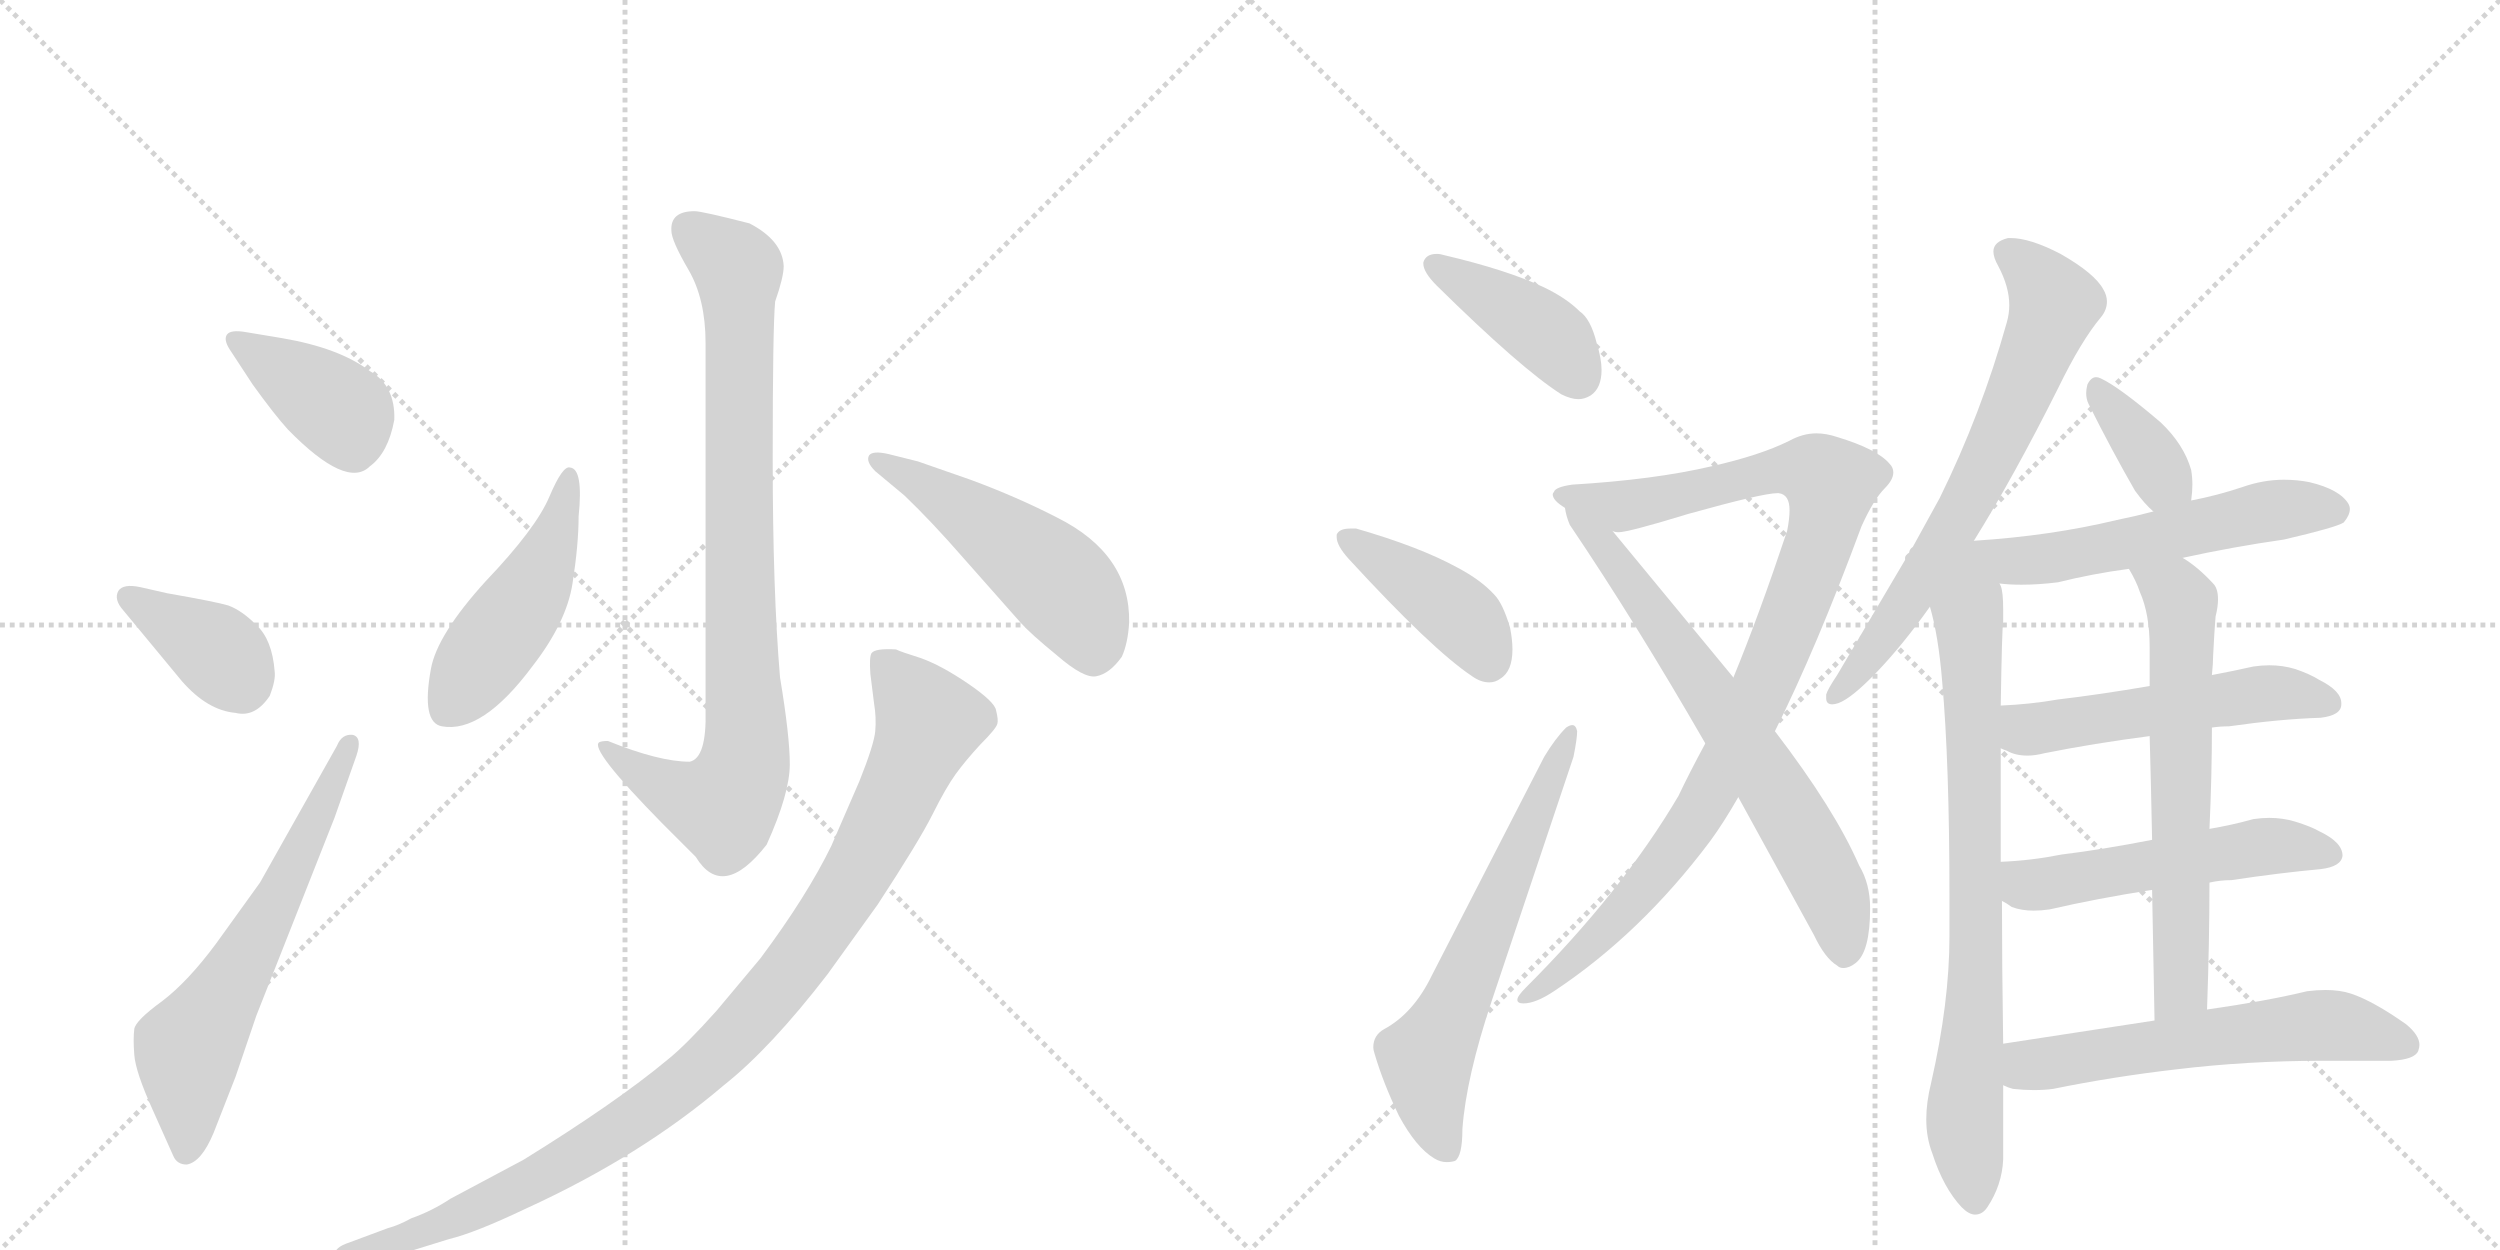 <svg version="1.1" viewBox="0 0 2048 1024" xmlns="http://www.w3.org/2000/svg">
  <g stroke="lightgray" stroke-dasharray="1,1" stroke-width="1" transform="scale(4, 4)">
    <line x1="0" y1="0" x2="256" y2="256"></line>
    <line x1="256" y1="0" x2="0" y2="256"></line>
    <line x1="128" y1="0" x2="128" y2="256"></line>
    <line x1="0" y1="128" x2="256" y2="128"></line>
    <line x1="256" y1="0" x2="512" y2="256"></line>
    <line x1="512" y1="0" x2="256" y2="256"></line>
    <line x1="384" y1="0" x2="384" y2="256"></line>
    <line x1="256" y1="128" x2="512" y2="128"></line>
  </g>
<g transform="scale(1, -1) translate(0, -850)">
   <style type="text/css">
    @keyframes keyframes0 {
      from {
       stroke: black;
       stroke-dashoffset: 392;
       stroke-width: 128;
       }
       56% {
       animation-timing-function: step-end;
       stroke: black;
       stroke-dashoffset: 0;
       stroke-width: 128;
       }
       to {
       stroke: black;
       stroke-width: 1024;
       }
       }
       #make-me-a-hanzi-animation-0 {
         animation: keyframes0 0.569s both;
         animation-delay: 0s;
         animation-timing-function: linear;
       }
    @keyframes keyframes1 {
      from {
       stroke: black;
       stroke-dashoffset: 375;
       stroke-width: 128;
       }
       55% {
       animation-timing-function: step-end;
       stroke: black;
       stroke-dashoffset: 0;
       stroke-width: 128;
       }
       to {
       stroke: black;
       stroke-width: 1024;
       }
       }
       #make-me-a-hanzi-animation-1 {
         animation: keyframes1 0.555s both;
         animation-delay: 0.569s;
         animation-timing-function: linear;
       }
    @keyframes keyframes2 {
      from {
       stroke: black;
       stroke-dashoffset: 621;
       stroke-width: 128;
       }
       67% {
       animation-timing-function: step-end;
       stroke: black;
       stroke-dashoffset: 0;
       stroke-width: 128;
       }
       to {
       stroke: black;
       stroke-width: 1024;
       }
       }
       #make-me-a-hanzi-animation-2 {
         animation: keyframes2 0.755s both;
         animation-delay: 1.124s;
         animation-timing-function: linear;
       }
    @keyframes keyframes3 {
      from {
       stroke: black;
       stroke-dashoffset: 862;
       stroke-width: 128;
       }
       74% {
       animation-timing-function: step-end;
       stroke: black;
       stroke-dashoffset: 0;
       stroke-width: 128;
       }
       to {
       stroke: black;
       stroke-width: 1024;
       }
       }
       #make-me-a-hanzi-animation-3 {
         animation: keyframes3 0.951s both;
         animation-delay: 1.88s;
         animation-timing-function: linear;
       }
    @keyframes keyframes4 {
      from {
       stroke: black;
       stroke-dashoffset: 471;
       stroke-width: 128;
       }
       61% {
       animation-timing-function: step-end;
       stroke: black;
       stroke-dashoffset: 0;
       stroke-width: 128;
       }
       to {
       stroke: black;
       stroke-width: 1024;
       }
       }
       #make-me-a-hanzi-animation-4 {
         animation: keyframes4 0.633s both;
         animation-delay: 2.831s;
         animation-timing-function: linear;
       }
    @keyframes keyframes5 {
      from {
       stroke: black;
       stroke-dashoffset: 503;
       stroke-width: 128;
       }
       62% {
       animation-timing-function: step-end;
       stroke: black;
       stroke-dashoffset: 0;
       stroke-width: 128;
       }
       to {
       stroke: black;
       stroke-width: 1024;
       }
       }
       #make-me-a-hanzi-animation-5 {
         animation: keyframes5 0.659s both;
         animation-delay: 3.464s;
         animation-timing-function: linear;
       }
    @keyframes keyframes6 {
      from {
       stroke: black;
       stroke-dashoffset: 996;
       stroke-width: 128;
       }
       76% {
       animation-timing-function: step-end;
       stroke: black;
       stroke-dashoffset: 0;
       stroke-width: 128;
       }
       to {
       stroke: black;
       stroke-width: 1024;
       }
       }
       #make-me-a-hanzi-animation-6 {
         animation: keyframes6 1.061s both;
         animation-delay: 4.124s;
         animation-timing-function: linear;
       }
    @keyframes keyframes7 {
      from {
       stroke: black;
       stroke-dashoffset: 410;
       stroke-width: 128;
       }
       57% {
       animation-timing-function: step-end;
       stroke: black;
       stroke-dashoffset: 0;
       stroke-width: 128;
       }
       to {
       stroke: black;
       stroke-width: 1024;
       }
       }
       #make-me-a-hanzi-animation-7 {
         animation: keyframes7 0.584s both;
         animation-delay: 5.184s;
         animation-timing-function: linear;
       }
    @keyframes keyframes8 {
      from {
       stroke: black;
       stroke-dashoffset: 413;
       stroke-width: 128;
       }
       57% {
       animation-timing-function: step-end;
       stroke: black;
       stroke-dashoffset: 0;
       stroke-width: 128;
       }
       to {
       stroke: black;
       stroke-width: 1024;
       }
       }
       #make-me-a-hanzi-animation-8 {
         animation: keyframes8 0.586s both;
         animation-delay: 5.768s;
         animation-timing-function: linear;
       }
    @keyframes keyframes9 {
      from {
       stroke: black;
       stroke-dashoffset: 628;
       stroke-width: 128;
       }
       67% {
       animation-timing-function: step-end;
       stroke: black;
       stroke-dashoffset: 0;
       stroke-width: 128;
       }
       to {
       stroke: black;
       stroke-width: 1024;
       }
       }
       #make-me-a-hanzi-animation-9 {
         animation: keyframes9 0.761s both;
         animation-delay: 6.354s;
         animation-timing-function: linear;
       }
    @keyframes keyframes10 {
      from {
       stroke: black;
       stroke-dashoffset: 983;
       stroke-width: 128;
       }
       76% {
       animation-timing-function: step-end;
       stroke: black;
       stroke-dashoffset: 0;
       stroke-width: 128;
       }
       to {
       stroke: black;
       stroke-width: 1024;
       }
       }
       #make-me-a-hanzi-animation-10 {
         animation: keyframes10 1.05s both;
         animation-delay: 7.115s;
         animation-timing-function: linear;
       }
    @keyframes keyframes11 {
      from {
       stroke: black;
       stroke-dashoffset: 685;
       stroke-width: 128;
       }
       69% {
       animation-timing-function: step-end;
       stroke: black;
       stroke-dashoffset: 0;
       stroke-width: 128;
       }
       to {
       stroke: black;
       stroke-width: 1024;
       }
       }
       #make-me-a-hanzi-animation-11 {
         animation: keyframes11 0.807s both;
         animation-delay: 8.165s;
         animation-timing-function: linear;
       }
    @keyframes keyframes12 {
      from {
       stroke: black;
       stroke-dashoffset: 685;
       stroke-width: 128;
       }
       69% {
       animation-timing-function: step-end;
       stroke: black;
       stroke-dashoffset: 0;
       stroke-width: 128;
       }
       to {
       stroke: black;
       stroke-width: 1024;
       }
       }
       #make-me-a-hanzi-animation-12 {
         animation: keyframes12 0.807s both;
         animation-delay: 8.972s;
         animation-timing-function: linear;
       }
    @keyframes keyframes13 {
      from {
       stroke: black;
       stroke-dashoffset: 763;
       stroke-width: 128;
       }
       71% {
       animation-timing-function: step-end;
       stroke: black;
       stroke-dashoffset: 0;
       stroke-width: 128;
       }
       to {
       stroke: black;
       stroke-width: 1024;
       }
       }
       #make-me-a-hanzi-animation-13 {
         animation: keyframes13 0.871s both;
         animation-delay: 9.78s;
         animation-timing-function: linear;
       }
    @keyframes keyframes14 {
      from {
       stroke: black;
       stroke-dashoffset: 368;
       stroke-width: 128;
       }
       55% {
       animation-timing-function: step-end;
       stroke: black;
       stroke-dashoffset: 0;
       stroke-width: 128;
       }
       to {
       stroke: black;
       stroke-width: 1024;
       }
       }
       #make-me-a-hanzi-animation-14 {
         animation: keyframes14 0.549s both;
         animation-delay: 10.651s;
         animation-timing-function: linear;
       }
    @keyframes keyframes15 {
      from {
       stroke: black;
       stroke-dashoffset: 597;
       stroke-width: 128;
       }
       66% {
       animation-timing-function: step-end;
       stroke: black;
       stroke-dashoffset: 0;
       stroke-width: 128;
       }
       to {
       stroke: black;
       stroke-width: 1024;
       }
       }
       #make-me-a-hanzi-animation-15 {
         animation: keyframes15 0.736s both;
         animation-delay: 11.2s;
         animation-timing-function: linear;
       }
    @keyframes keyframes16 {
      from {
       stroke: black;
       stroke-dashoffset: 525;
       stroke-width: 128;
       }
       63% {
       animation-timing-function: step-end;
       stroke: black;
       stroke-dashoffset: 0;
       stroke-width: 128;
       }
       to {
       stroke: black;
       stroke-width: 1024;
       }
       }
       #make-me-a-hanzi-animation-16 {
         animation: keyframes16 0.677s both;
         animation-delay: 11.936s;
         animation-timing-function: linear;
       }
    @keyframes keyframes17 {
      from {
       stroke: black;
       stroke-dashoffset: 528;
       stroke-width: 128;
       }
       63% {
       animation-timing-function: step-end;
       stroke: black;
       stroke-dashoffset: 0;
       stroke-width: 128;
       }
       to {
       stroke: black;
       stroke-width: 1024;
       }
       }
       #make-me-a-hanzi-animation-17 {
         animation: keyframes17 0.68s both;
         animation-delay: 12.613s;
         animation-timing-function: linear;
       }
    @keyframes keyframes18 {
      from {
       stroke: black;
       stroke-dashoffset: 637;
       stroke-width: 128;
       }
       67% {
       animation-timing-function: step-end;
       stroke: black;
       stroke-dashoffset: 0;
       stroke-width: 128;
       }
       to {
       stroke: black;
       stroke-width: 1024;
       }
       }
       #make-me-a-hanzi-animation-18 {
         animation: keyframes18 0.768s both;
         animation-delay: 13.293s;
         animation-timing-function: linear;
       }
    @keyframes keyframes19 {
      from {
       stroke: black;
       stroke-dashoffset: 588;
       stroke-width: 128;
       }
       66% {
       animation-timing-function: step-end;
       stroke: black;
       stroke-dashoffset: 0;
       stroke-width: 128;
       }
       to {
       stroke: black;
       stroke-width: 1024;
       }
       }
       #make-me-a-hanzi-animation-19 {
         animation: keyframes19 0.729s both;
         animation-delay: 14.062s;
         animation-timing-function: linear;
       }
</style>
<path d="M 231 573 L 201 578 Q 189 580 186 576 Q 183 572 188 564 L 207 535 Q 225 510 236 498 Q 284 449 303 468 Q 318 479 323 506 Q 324 534 303 546 Q 278 565 231 573 Z" fill="lightgray"></path> 
<path d="M 101 350 L 149 292 Q 170 268 193 266 Q 209 262 221 280 Q 226 293 225 300 Q 223 326 210 338 Q 198 350 187 354 Q 177 357 137 364 L 115 369 Q 101 372 97 366 Q 93 359 101 350 Z" fill="lightgray"></path> 
<path d="M 276 239 L 213 127 L 177 77 Q 154 46 133 30 Q 111 14 110 7 Q 109 -1 110 -14 Q 111 -28 125 -59 L 142 -97 Q 145 -104 153 -104 Q 165 -102 175 -78 L 193 -32 L 210 18 L 274 180 L 292 231 Q 297 246 289 248 Q 280 249 276 239 Z" fill="lightgray"></path> 
<path d="M 569 677 Q 549 677 550 661 Q 550 653 564 629 Q 578 605 578 569 L 578 268 Q 579 229 565 226 Q 540 226 498 243 Q 493 243 491 242 Q 482 237 543 175 L 570 148 Q 592 112 628 158 Q 647 200 647 224 Q 647 247 639 295 Q 633 366 633 474 Q 633 582 635 603 Q 642 623 642 632 Q 641 653 614 667 Q 575 677 569 677 Z" fill="lightgray"></path> 
<path d="M 467 467 Q 461 469 450 443 Q 439 417 398 374 Q 358 330 353 302 Q 345 258 362 255 Q 395 249 436 304 Q 464 340 469 372 Q 474 404 474 427 Q 478 466 467 467 Z" fill="lightgray"></path> 
<path d="M 717 464 L 741 444 Q 763 423 790 392 L 836 340 Q 844 331 866 313 Q 888 294 898 296 Q 909 298 919 312 Q 924 323 925 340 Q 926 396 866 426 Q 833 443 795 457 L 752 472 L 728 478 Q 715 481 712 477 Q 709 472 717 464 Z" fill="lightgray"></path> 
<path d="M 287 -183 L 339 -174 L 368 -165 Q 389 -160 431 -140 Q 525 -97 593 -39 Q 631 -9 678 52 L 719 109 Q 753 161 764 183 Q 775 205 783 216 Q 791 227 803 240 Q 816 253 817 257 Q 818 260 816 268 Q 815 275 793 290 Q 771 305 754 311 Q 738 316 734 318 Q 717 319 714 315 Q 712 312 713 298 L 716 274 Q 718 262 717 251 Q 716 240 704 210 L 681 157 Q 661 116 623 65 L 587 22 Q 562 -6 547 -18 Q 505 -53 429 -100 L 369 -132 Q 354 -142 337 -148 Q 326 -154 318 -156 L 283 -169 Q 273 -173 274 -180 Q 275 -185 287 -183 Z" fill="lightgray"></path> 
<path d="M 1166 635 L 1166 634 Q 1166 627 1177 616 Q 1246 548 1279 527 Q 1287 523 1293 523 Q 1298 523 1303 526 Q 1312 532 1312 547 Q 1312 556 1308 569 Q 1303 589 1294 595 Q 1283 606 1264 615 Q 1234 629 1183 641 Q 1180 642 1177 642 Q 1168 642 1166 635 Z" fill="lightgray"></path> 
<path d="M 1095 412 L 1095 410 Q 1095 403 1105 392 Q 1173 318 1206 296 Q 1213 291 1220 291 Q 1225 291 1229 294 Q 1239 300 1239 318 Q 1239 326 1237 336 Q 1231 356 1224 363 Q 1213 375 1194 385 Q 1163 402 1111 417 L 1106 417 Q 1097 417 1095 412 Z" fill="lightgray"></path> 
<path d="M 1126 -13 Q 1133 -37 1146 -64 Q 1160 -90 1175 -99 Q 1180 -102 1185 -102 Q 1189 -102 1192 -101 Q 1198 -97 1198 -75 Q 1201 -33 1222 30 L 1289 230 Q 1292 245 1292 251 Q 1291 256 1288 256 Q 1286 256 1283 254 Q 1274 245 1265 230 L 1173 51 Q 1158 20 1134 7 Q 1125 2 1125 -8 Q 1125 -10 1126 -13 Z" fill="lightgray"></path> 
<path d="M 1525 419 Q 1535 441 1544 450 Q 1551 457 1551 463 Q 1551 467 1548 470 Q 1538 482 1505 492 Q 1496 495 1488 495 Q 1477 495 1466 489 Q 1442 477 1402 468 Q 1355 457 1288 453 Q 1274 451 1273 447 Q 1272 446 1272 445 Q 1272 440 1282 434 L 1321 415 Q 1323 414 1326 414 Q 1334 414 1383 429 Q 1444 446 1456 446 L 1457 446 Q 1466 445 1466 432 Q 1466 425 1464 415 Q 1441 346 1420 295 L 1397 241 Q 1384 217 1375 198 Q 1329 120 1250 41 Q 1243 34 1243 31 Q 1243 28 1248 28 Q 1258 28 1273 38 Q 1344 85 1401 161 Q 1412 176 1424 197 L 1454 251 Q 1488 319 1525 419 Z" fill="lightgray"></path> 
<path d="M 1282 434 Q 1283 427 1286 420 Q 1340 340 1397 241 L 1424 197 L 1486 84 Q 1495 65 1505 59 Q 1507 57 1510 57 Q 1515 57 1520 61 Q 1532 70 1532 106 Q 1532 126 1523 141 Q 1503 187 1454 251 L 1420 295 L 1321 415 C 1302 438 1274 463 1282 434 Z" fill="lightgray"></path> 
<path d="M 1617 407 Q 1650 460 1686 532 Q 1705 571 1721 590 Q 1726 596 1726 603 Q 1726 608 1723 613 Q 1716 626 1688 642 Q 1663 655 1647 655 L 1645 655 Q 1633 652 1633 644 Q 1633 639 1637 632 Q 1646 615 1646 600 Q 1646 593 1644 586 Q 1623 511 1589 442 L 1567 402 Q 1564 400 1564 397 L 1505 297 Q 1497 285 1496 281 L 1496 278 Q 1496 273 1501 273 Q 1503 273 1506 274 Q 1517 278 1538 300 Q 1559 322 1581 353 L 1617 407 Z" fill="lightgray"></path> 
<path d="M 1597 83 Q 1597 29 1582 -37 Q 1578 -53 1578 -67 Q 1578 -82 1583 -95 Q 1592 -123 1607 -139 Q 1613 -145 1618 -145 Q 1624 -145 1628 -139 Q 1640 -121 1641 -100 L 1641 -39 L 1641 -5 Q 1640 61 1640 112 L 1639 144 L 1639 237 L 1639 272 Q 1640 335 1641 341 L 1641 351 Q 1641 365 1639 370 L 1638 372 C 1633 402 1574 382 1581 353 Q 1588 329 1591 292 Q 1597 225 1597 115 L 1597 83 Z" fill="lightgray"></path> 
<path d="M 1795 440 Q 1796 447 1796 453 Q 1796 459 1795 465 Q 1789 486 1770 504 Q 1736 533 1721 540 Q 1719 541 1717 541 Q 1713 541 1710 535 Q 1709 531 1709 528 Q 1709 523 1711 519 Q 1730 481 1749 448 Q 1757 437 1764 431 C 1786 411 1791 410 1795 440 Z" fill="lightgray"></path> 
<path d="M 1788 393 Q 1829 402 1871 408 Q 1914 418 1920 422 Q 1925 428 1925 433 Q 1925 435 1924 437 Q 1917 449 1892 455 Q 1882 457 1871 457 Q 1854 457 1837 451 Q 1816 444 1795 440 L 1764 431 Q 1749 427 1734 424 Q 1680 411 1617 407 C 1526 401 1554 379 1638 372 Q 1646 371 1656 371 Q 1670 371 1686 373 Q 1714 380 1744 384 L 1788 393 Z" fill="lightgray"></path> 
<path d="M 1812 254 Q 1819 255 1826 255 Q 1868 261 1901 262 Q 1918 264 1918 273 L 1918 274 Q 1918 284 1900 293 Q 1892 298 1880 302 Q 1870 305 1859 305 Q 1853 305 1846 304 Q 1828 300 1812 297 L 1761 288 Q 1720 281 1686 277 Q 1663 273 1639 272 C 1609 270 1611 249 1639 237 Q 1641 236 1644 235 Q 1651 231 1661 231 Q 1667 231 1675 233 Q 1715 241 1761 247 L 1812 254 Z" fill="lightgray"></path> 
<path d="M 1810 127 Q 1819 129 1828 129 Q 1868 135 1901 138 Q 1918 140 1919 149 Q 1919 160 1900 169 Q 1893 173 1880 177 Q 1870 180 1859 180 Q 1853 180 1846 179 Q 1828 174 1810 171 L 1763 162 Q 1722 154 1689 150 Q 1664 145 1639 144 C 1609 142 1615 128 1640 112 Q 1644 110 1648 107 Q 1656 104 1666 104 Q 1672 104 1679 105 Q 1718 114 1763 121 L 1810 127 Z" fill="lightgray"></path> 
<path d="M 1808 23 Q 1810 79 1810 127 L 1810 171 Q 1812 215 1812 254 L 1812 297 Q 1813 307 1813 313 Q 1814 333 1815 345 Q 1817 353 1817 359 Q 1817 368 1813 372 Q 1800 386 1788 393 C 1763 410 1730 410 1744 384 Q 1750 374 1753 365 Q 1761 347 1761 320 L 1761 288 L 1761 247 Q 1762 213 1763 162 L 1763 121 Q 1764 74 1765 14 C 1766 -16 1807 -7 1808 23 Z" fill="lightgray"></path> 
<path d="M 1641 -39 Q 1645 -41 1649 -42 Q 1658 -43 1666 -43 Q 1675 -43 1682 -42 Q 1731 -32 1783 -26 Q 1841 -19 1902 -19 L 1959 -19 Q 1978 -18 1981 -11 Q 1982 -8 1982 -6 Q 1982 2 1971 11 Q 1944 30 1926 36 Q 1917 39 1905 39 Q 1898 39 1890 38 Q 1857 30 1808 23 L 1765 14 L 1641 -5 C 1611 -10 1612 -30 1641 -39 Z" fill="lightgray"></path> 
      <clipPath id="make-me-a-hanzi-clip-0">
      <path d="M 231 573 L 201 578 Q 189 580 186 576 Q 183 572 188 564 L 207 535 Q 225 510 236 498 Q 284 449 303 468 Q 318 479 323 506 Q 324 534 303 546 Q 278 565 231 573 Z" fill="lightgray"></path>
      </clipPath>
      <path clip-path="url(#make-me-a-hanzi-clip-0)" d="M 194 571 L 282 510 L 290 482 " fill="none" id="make-me-a-hanzi-animation-0" stroke-dasharray="264 528" stroke-linecap="round"></path>

      <clipPath id="make-me-a-hanzi-clip-1">
      <path d="M 101 350 L 149 292 Q 170 268 193 266 Q 209 262 221 280 Q 226 293 225 300 Q 223 326 210 338 Q 198 350 187 354 Q 177 357 137 364 L 115 369 Q 101 372 97 366 Q 93 359 101 350 Z" fill="lightgray"></path>
      </clipPath>
      <path clip-path="url(#make-me-a-hanzi-clip-1)" d="M 104 361 L 175 319 L 198 291 " fill="none" id="make-me-a-hanzi-animation-1" stroke-dasharray="247 494" stroke-linecap="round"></path>

      <clipPath id="make-me-a-hanzi-clip-2">
      <path d="M 276 239 L 213 127 L 177 77 Q 154 46 133 30 Q 111 14 110 7 Q 109 -1 110 -14 Q 111 -28 125 -59 L 142 -97 Q 145 -104 153 -104 Q 165 -102 175 -78 L 193 -32 L 210 18 L 274 180 L 292 231 Q 297 246 289 248 Q 280 249 276 239 Z" fill="lightgray"></path>
      </clipPath>
      <path clip-path="url(#make-me-a-hanzi-clip-2)" d="M 152 -93 L 154 -12 L 224 106 L 285 240 " fill="none" id="make-me-a-hanzi-animation-2" stroke-dasharray="493 986" stroke-linecap="round"></path>

      <clipPath id="make-me-a-hanzi-clip-3">
      <path d="M 569 677 Q 549 677 550 661 Q 550 653 564 629 Q 578 605 578 569 L 578 268 Q 579 229 565 226 Q 540 226 498 243 Q 493 243 491 242 Q 482 237 543 175 L 570 148 Q 592 112 628 158 Q 647 200 647 224 Q 647 247 639 295 Q 633 366 633 474 Q 633 582 635 603 Q 642 623 642 632 Q 641 653 614 667 Q 575 677 569 677 Z" fill="lightgray"></path>
      </clipPath>
      <path clip-path="url(#make-me-a-hanzi-clip-3)" d="M 565 662 L 605 629 L 608 215 L 592 190 L 570 193 L 550 200 L 495 239 " fill="none" id="make-me-a-hanzi-animation-3" stroke-dasharray="734 1468" stroke-linecap="round"></path>

      <clipPath id="make-me-a-hanzi-clip-4">
      <path d="M 467 467 Q 461 469 450 443 Q 439 417 398 374 Q 358 330 353 302 Q 345 258 362 255 Q 395 249 436 304 Q 464 340 469 372 Q 474 404 474 427 Q 478 466 467 467 Z" fill="lightgray"></path>
      </clipPath>
      <path clip-path="url(#make-me-a-hanzi-clip-4)" d="M 466 460 L 464 438 L 444 383 L 368 272 " fill="none" id="make-me-a-hanzi-animation-4" stroke-dasharray="343 686" stroke-linecap="round"></path>

      <clipPath id="make-me-a-hanzi-clip-5">
      <path d="M 717 464 L 741 444 Q 763 423 790 392 L 836 340 Q 844 331 866 313 Q 888 294 898 296 Q 909 298 919 312 Q 924 323 925 340 Q 926 396 866 426 Q 833 443 795 457 L 752 472 L 728 478 Q 715 481 712 477 Q 709 472 717 464 Z" fill="lightgray"></path>
      </clipPath>
      <path clip-path="url(#make-me-a-hanzi-clip-5)" d="M 717 472 L 754 455 L 854 384 L 883 353 L 896 314 " fill="none" id="make-me-a-hanzi-animation-5" stroke-dasharray="375 750" stroke-linecap="round"></path>

      <clipPath id="make-me-a-hanzi-clip-6">
      <path d="M 287 -183 L 339 -174 L 368 -165 Q 389 -160 431 -140 Q 525 -97 593 -39 Q 631 -9 678 52 L 719 109 Q 753 161 764 183 Q 775 205 783 216 Q 791 227 803 240 Q 816 253 817 257 Q 818 260 816 268 Q 815 275 793 290 Q 771 305 754 311 Q 738 316 734 318 Q 717 319 714 315 Q 712 312 713 298 L 716 274 Q 718 262 717 251 Q 716 240 704 210 L 681 157 Q 661 116 623 65 L 587 22 Q 562 -6 547 -18 Q 505 -53 429 -100 L 369 -132 Q 354 -142 337 -148 Q 326 -154 318 -156 L 283 -169 Q 273 -173 274 -180 Q 275 -185 287 -183 Z" fill="lightgray"></path>
      </clipPath>
      <path clip-path="url(#make-me-a-hanzi-clip-6)" d="M 720 311 L 755 270 L 757 246 L 693 119 L 610 10 L 539 -54 L 446 -112 L 343 -161 L 282 -177 " fill="none" id="make-me-a-hanzi-animation-6" stroke-dasharray="868 1736" stroke-linecap="round"></path>

      <clipPath id="make-me-a-hanzi-clip-7">
      <path d="M 1166 635 L 1166 634 Q 1166 627 1177 616 Q 1246 548 1279 527 Q 1287 523 1293 523 Q 1298 523 1303 526 Q 1312 532 1312 547 Q 1312 556 1308 569 Q 1303 589 1294 595 Q 1283 606 1264 615 Q 1234 629 1183 641 Q 1180 642 1177 642 Q 1168 642 1166 635 Z" fill="lightgray"></path>
      </clipPath>
      <path clip-path="url(#make-me-a-hanzi-clip-7)" d="M 1174 635 L 1263 579 L 1293 541 " fill="none" id="make-me-a-hanzi-animation-7" stroke-dasharray="282 564" stroke-linecap="round"></path>

      <clipPath id="make-me-a-hanzi-clip-8">
      <path d="M 1095 412 L 1095 410 Q 1095 403 1105 392 Q 1173 318 1206 296 Q 1213 291 1220 291 Q 1225 291 1229 294 Q 1239 300 1239 318 Q 1239 326 1237 336 Q 1231 356 1224 363 Q 1213 375 1194 385 Q 1163 402 1111 417 L 1106 417 Q 1097 417 1095 412 Z" fill="lightgray"></path>
      </clipPath>
      <path clip-path="url(#make-me-a-hanzi-clip-8)" d="M 1102 411 L 1198 344 L 1219 310 " fill="none" id="make-me-a-hanzi-animation-8" stroke-dasharray="285 570" stroke-linecap="round"></path>

      <clipPath id="make-me-a-hanzi-clip-9">
      <path d="M 1126 -13 Q 1133 -37 1146 -64 Q 1160 -90 1175 -99 Q 1180 -102 1185 -102 Q 1189 -102 1192 -101 Q 1198 -97 1198 -75 Q 1201 -33 1222 30 L 1289 230 Q 1292 245 1292 251 Q 1291 256 1288 256 Q 1286 256 1283 254 Q 1274 245 1265 230 L 1173 51 Q 1158 20 1134 7 Q 1125 2 1125 -8 Q 1125 -10 1126 -13 Z" fill="lightgray"></path>
      </clipPath>
      <path clip-path="url(#make-me-a-hanzi-clip-9)" d="M 1187 -93 L 1172 -58 L 1169 -19 L 1287 251 " fill="none" id="make-me-a-hanzi-animation-9" stroke-dasharray="500 1000" stroke-linecap="round"></path>

      <clipPath id="make-me-a-hanzi-clip-10">
      <path d="M 1525 419 Q 1535 441 1544 450 Q 1551 457 1551 463 Q 1551 467 1548 470 Q 1538 482 1505 492 Q 1496 495 1488 495 Q 1477 495 1466 489 Q 1442 477 1402 468 Q 1355 457 1288 453 Q 1274 451 1273 447 Q 1272 446 1272 445 Q 1272 440 1282 434 L 1321 415 Q 1323 414 1326 414 Q 1334 414 1383 429 Q 1444 446 1456 446 L 1457 446 Q 1466 445 1466 432 Q 1466 425 1464 415 Q 1441 346 1420 295 L 1397 241 Q 1384 217 1375 198 Q 1329 120 1250 41 Q 1243 34 1243 31 Q 1243 28 1248 28 Q 1258 28 1273 38 Q 1344 85 1401 161 Q 1412 176 1424 197 L 1454 251 Q 1488 319 1525 419 Z" fill="lightgray"></path>
      </clipPath>
      <path clip-path="url(#make-me-a-hanzi-clip-10)" d="M 1280 442 L 1327 435 L 1457 465 L 1487 464 L 1500 454 L 1495 421 L 1468 344 L 1395 189 L 1315 88 L 1249 35 " fill="none" id="make-me-a-hanzi-animation-10" stroke-dasharray="855 1710" stroke-linecap="round"></path>

      <clipPath id="make-me-a-hanzi-clip-11">
      <path d="M 1282 434 Q 1283 427 1286 420 Q 1340 340 1397 241 L 1424 197 L 1486 84 Q 1495 65 1505 59 Q 1507 57 1510 57 Q 1515 57 1520 61 Q 1532 70 1532 106 Q 1532 126 1523 141 Q 1503 187 1454 251 L 1420 295 L 1321 415 C 1302 438 1274 463 1282 434 Z" fill="lightgray"></path>
      </clipPath>
      <path clip-path="url(#make-me-a-hanzi-clip-11)" d="M 1287 428 L 1317 398 L 1456 201 L 1499 123 L 1511 68 " fill="none" id="make-me-a-hanzi-animation-11" stroke-dasharray="557 1114" stroke-linecap="round"></path>

      <clipPath id="make-me-a-hanzi-clip-12">
      <path d="M 1617 407 Q 1650 460 1686 532 Q 1705 571 1721 590 Q 1726 596 1726 603 Q 1726 608 1723 613 Q 1716 626 1688 642 Q 1663 655 1647 655 L 1645 655 Q 1633 652 1633 644 Q 1633 639 1637 632 Q 1646 615 1646 600 Q 1646 593 1644 586 Q 1623 511 1589 442 L 1567 402 Q 1564 400 1564 397 L 1505 297 Q 1497 285 1496 281 L 1496 278 Q 1496 273 1501 273 Q 1503 273 1506 274 Q 1517 278 1538 300 Q 1559 322 1581 353 L 1617 407 Z" fill="lightgray"></path>
      </clipPath>
      <path clip-path="url(#make-me-a-hanzi-clip-12)" d="M 1645 643 L 1660 633 L 1683 601 L 1677 582 L 1610 436 L 1524 301 L 1502 279 " fill="none" id="make-me-a-hanzi-animation-12" stroke-dasharray="557 1114" stroke-linecap="round"></path>

      <clipPath id="make-me-a-hanzi-clip-13">
      <path d="M 1597 83 Q 1597 29 1582 -37 Q 1578 -53 1578 -67 Q 1578 -82 1583 -95 Q 1592 -123 1607 -139 Q 1613 -145 1618 -145 Q 1624 -145 1628 -139 Q 1640 -121 1641 -100 L 1641 -39 L 1641 -5 Q 1640 61 1640 112 L 1639 144 L 1639 237 L 1639 272 Q 1640 335 1641 341 L 1641 351 Q 1641 365 1639 370 L 1638 372 C 1633 402 1574 382 1581 353 Q 1588 329 1591 292 Q 1597 225 1597 115 L 1597 83 Z" fill="lightgray"></path>
      </clipPath>
      <path clip-path="url(#make-me-a-hanzi-clip-13)" d="M 1632 368 L 1613 333 L 1619 92 L 1609 -72 L 1618 -133 " fill="none" id="make-me-a-hanzi-animation-13" stroke-dasharray="635 1270" stroke-linecap="round"></path>

      <clipPath id="make-me-a-hanzi-clip-14">
      <path d="M 1795 440 Q 1796 447 1796 453 Q 1796 459 1795 465 Q 1789 486 1770 504 Q 1736 533 1721 540 Q 1719 541 1717 541 Q 1713 541 1710 535 Q 1709 531 1709 528 Q 1709 523 1711 519 Q 1730 481 1749 448 Q 1757 437 1764 431 C 1786 411 1791 410 1795 440 Z" fill="lightgray"></path>
      </clipPath>
      <path clip-path="url(#make-me-a-hanzi-clip-14)" d="M 1717 534 L 1773 457 L 1787 447 " fill="none" id="make-me-a-hanzi-animation-14" stroke-dasharray="240 480" stroke-linecap="round"></path>

      <clipPath id="make-me-a-hanzi-clip-15">
      <path d="M 1788 393 Q 1829 402 1871 408 Q 1914 418 1920 422 Q 1925 428 1925 433 Q 1925 435 1924 437 Q 1917 449 1892 455 Q 1882 457 1871 457 Q 1854 457 1837 451 Q 1816 444 1795 440 L 1764 431 Q 1749 427 1734 424 Q 1680 411 1617 407 C 1526 401 1554 379 1638 372 Q 1646 371 1656 371 Q 1670 371 1686 373 Q 1714 380 1744 384 L 1788 393 Z" fill="lightgray"></path>
      </clipPath>
      <path clip-path="url(#make-me-a-hanzi-clip-15)" d="M 1588 356 L 1628 389 L 1688 394 L 1867 433 L 1913 432 " fill="none" id="make-me-a-hanzi-animation-15" stroke-dasharray="469 938" stroke-linecap="round"></path>

      <clipPath id="make-me-a-hanzi-clip-16">
      <path d="M 1812 254 Q 1819 255 1826 255 Q 1868 261 1901 262 Q 1918 264 1918 273 L 1918 274 Q 1918 284 1900 293 Q 1892 298 1880 302 Q 1870 305 1859 305 Q 1853 305 1846 304 Q 1828 300 1812 297 L 1761 288 Q 1720 281 1686 277 Q 1663 273 1639 272 C 1609 270 1611 249 1639 237 Q 1641 236 1644 235 Q 1651 231 1661 231 Q 1667 231 1675 233 Q 1715 241 1761 247 L 1812 254 Z" fill="lightgray"></path>
      </clipPath>
      <path clip-path="url(#make-me-a-hanzi-clip-16)" d="M 1647 266 L 1665 253 L 1854 282 L 1909 274 " fill="none" id="make-me-a-hanzi-animation-16" stroke-dasharray="397 794" stroke-linecap="round"></path>

      <clipPath id="make-me-a-hanzi-clip-17">
      <path d="M 1810 127 Q 1819 129 1828 129 Q 1868 135 1901 138 Q 1918 140 1919 149 Q 1919 160 1900 169 Q 1893 173 1880 177 Q 1870 180 1859 180 Q 1853 180 1846 179 Q 1828 174 1810 171 L 1763 162 Q 1722 154 1689 150 Q 1664 145 1639 144 C 1609 142 1615 128 1640 112 Q 1644 110 1648 107 Q 1656 104 1666 104 Q 1672 104 1679 105 Q 1718 114 1763 121 L 1810 127 Z" fill="lightgray"></path>
      </clipPath>
      <path clip-path="url(#make-me-a-hanzi-clip-17)" d="M 1646 139 L 1655 128 L 1671 125 L 1854 157 L 1909 151 " fill="none" id="make-me-a-hanzi-animation-17" stroke-dasharray="400 800" stroke-linecap="round"></path>

      <clipPath id="make-me-a-hanzi-clip-18">
      <path d="M 1808 23 Q 1810 79 1810 127 L 1810 171 Q 1812 215 1812 254 L 1812 297 Q 1813 307 1813 313 Q 1814 333 1815 345 Q 1817 353 1817 359 Q 1817 368 1813 372 Q 1800 386 1788 393 C 1763 410 1730 410 1744 384 Q 1750 374 1753 365 Q 1761 347 1761 320 L 1761 288 L 1761 247 Q 1762 213 1763 162 L 1763 121 Q 1764 74 1765 14 C 1766 -16 1807 -7 1808 23 Z" fill="lightgray"></path>
      </clipPath>
      <path clip-path="url(#make-me-a-hanzi-clip-18)" d="M 1752 382 L 1787 356 L 1787 47 L 1771 23 " fill="none" id="make-me-a-hanzi-animation-18" stroke-dasharray="509 1018" stroke-linecap="round"></path>

      <clipPath id="make-me-a-hanzi-clip-19">
      <path d="M 1641 -39 Q 1645 -41 1649 -42 Q 1658 -43 1666 -43 Q 1675 -43 1682 -42 Q 1731 -32 1783 -26 Q 1841 -19 1902 -19 L 1959 -19 Q 1978 -18 1981 -11 Q 1982 -8 1982 -6 Q 1982 2 1971 11 Q 1944 30 1926 36 Q 1917 39 1905 39 Q 1898 39 1890 38 Q 1857 30 1808 23 L 1765 14 L 1641 -5 C 1611 -10 1612 -30 1641 -39 Z" fill="lightgray"></path>
      </clipPath>
      <path clip-path="url(#make-me-a-hanzi-clip-19)" d="M 1648 -33 L 1667 -21 L 1899 10 L 1921 9 L 1972 -7 " fill="none" id="make-me-a-hanzi-animation-19" stroke-dasharray="460 920" stroke-linecap="round"></path>

</g>
</svg>
